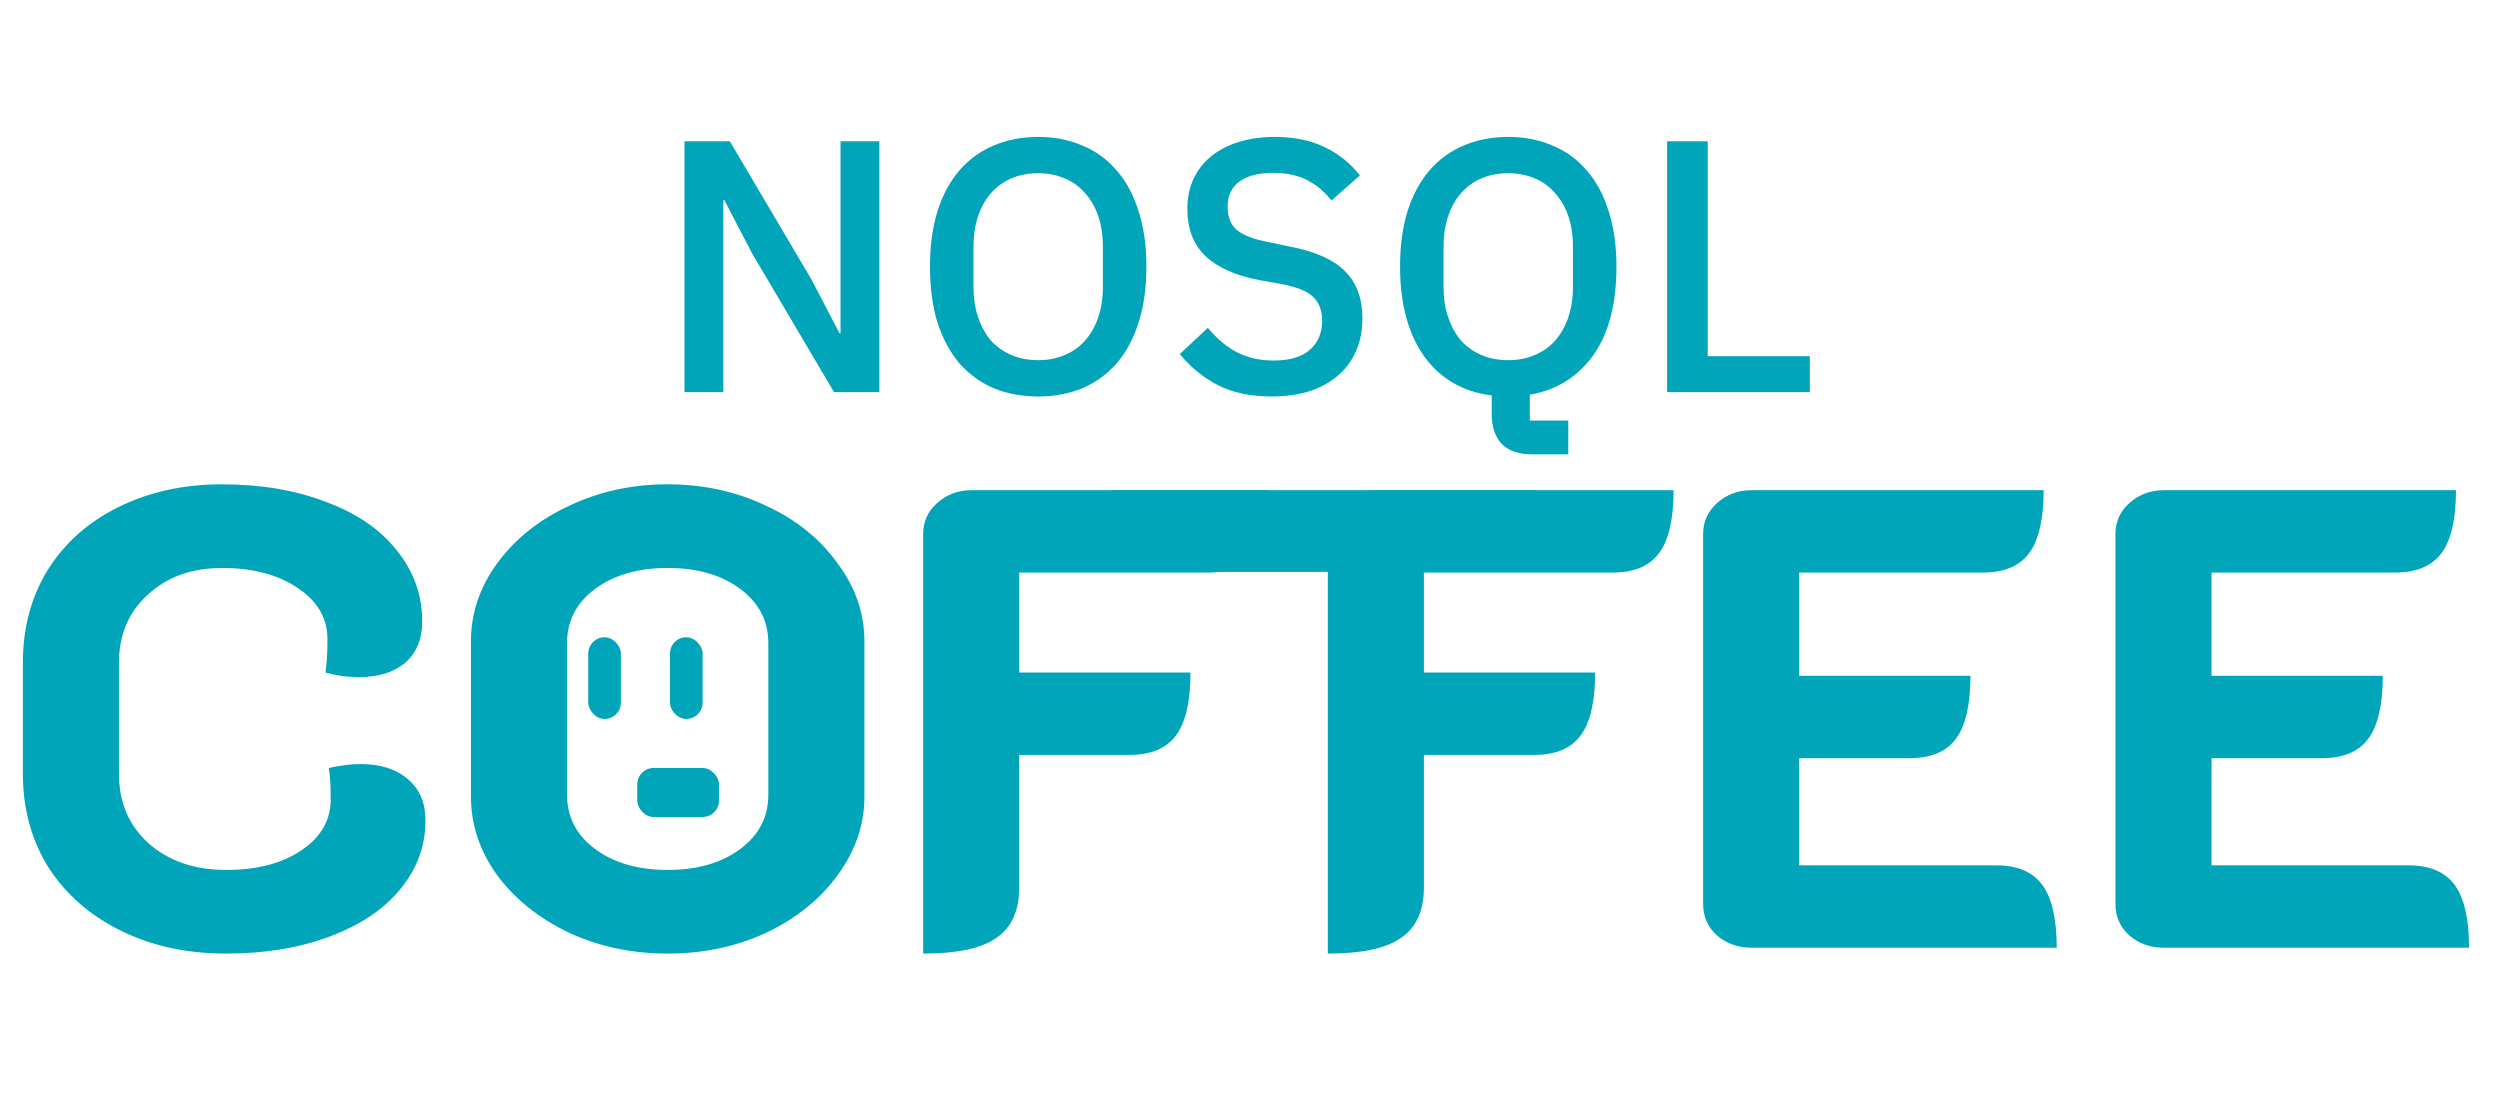 <svg width="153" height="68" viewBox="0 0 153 68" fill="none" xmlns="http://www.w3.org/2000/svg">
<path d="M46.028 15.508L44.334 12.252H44.268V24H41.892V8.644H44.664L49.68 17.136L51.374 20.392H51.44V8.644H53.816V24H51.044L46.028 15.508ZM63.537 24.264C62.54 24.264 61.63 24.095 60.809 23.758C60.002 23.406 59.306 22.9 58.719 22.24C58.147 21.565 57.7 20.737 57.377 19.754C57.069 18.757 56.915 17.613 56.915 16.322C56.915 15.031 57.069 13.895 57.377 12.912C57.7 11.915 58.147 11.086 58.719 10.426C59.306 9.751 60.002 9.245 60.809 8.908C61.63 8.556 62.54 8.38 63.537 8.38C64.534 8.38 65.436 8.556 66.243 8.908C67.064 9.245 67.761 9.751 68.333 10.426C68.92 11.086 69.367 11.915 69.675 12.912C69.998 13.895 70.159 15.031 70.159 16.322C70.159 17.613 69.998 18.757 69.675 19.754C69.367 20.737 68.92 21.565 68.333 22.24C67.761 22.9 67.064 23.406 66.243 23.758C65.436 24.095 64.534 24.264 63.537 24.264ZM63.537 22.042C64.124 22.042 64.659 21.939 65.143 21.734C65.642 21.529 66.06 21.235 66.397 20.854C66.749 20.458 67.02 19.981 67.211 19.424C67.402 18.867 67.497 18.236 67.497 17.532V15.112C67.497 14.408 67.402 13.777 67.211 13.22C67.02 12.663 66.749 12.193 66.397 11.812C66.06 11.416 65.642 11.115 65.143 10.91C64.659 10.705 64.124 10.602 63.537 10.602C62.936 10.602 62.393 10.705 61.909 10.91C61.425 11.115 61.007 11.416 60.655 11.812C60.318 12.193 60.054 12.663 59.863 13.22C59.672 13.777 59.577 14.408 59.577 15.112V17.532C59.577 18.236 59.672 18.867 59.863 19.424C60.054 19.981 60.318 20.458 60.655 20.854C61.007 21.235 61.425 21.529 61.909 21.734C62.393 21.939 62.936 22.042 63.537 22.042ZM77.814 24.264C76.524 24.264 75.424 24.029 74.514 23.56C73.62 23.091 72.85 22.46 72.204 21.668L73.92 20.062C74.463 20.722 75.057 21.221 75.702 21.558C76.362 21.895 77.11 22.064 77.946 22.064C78.929 22.064 79.67 21.844 80.168 21.404C80.667 20.964 80.916 20.37 80.916 19.622C80.916 19.021 80.74 18.544 80.388 18.192C80.036 17.84 79.413 17.576 78.518 17.4L77.154 17.158C75.658 16.879 74.536 16.388 73.788 15.684C73.04 14.98 72.666 14.012 72.666 12.78C72.666 12.105 72.791 11.497 73.04 10.954C73.304 10.397 73.664 9.935 74.118 9.568C74.588 9.187 75.152 8.893 75.812 8.688C76.472 8.483 77.213 8.38 78.034 8.38C79.193 8.38 80.198 8.585 81.048 8.996C81.899 9.392 82.625 9.971 83.226 10.734L81.488 12.274C81.092 11.761 80.608 11.35 80.036 11.042C79.464 10.734 78.753 10.58 77.902 10.58C77.022 10.58 76.34 10.756 75.856 11.108C75.372 11.46 75.13 11.973 75.13 12.648C75.13 13.293 75.328 13.777 75.724 14.1C76.12 14.408 76.736 14.643 77.572 14.804L78.936 15.09C80.476 15.383 81.598 15.882 82.302 16.586C83.021 17.29 83.38 18.258 83.38 19.49C83.38 20.209 83.256 20.861 83.006 21.448C82.757 22.035 82.39 22.541 81.906 22.966C81.437 23.377 80.858 23.699 80.168 23.934C79.479 24.154 78.694 24.264 77.814 24.264ZM95.979 27.806H93.801C92.935 27.806 92.297 27.586 91.887 27.146C91.491 26.706 91.293 26.112 91.293 25.364V24.198C90.427 24.095 89.65 23.846 88.961 23.45C88.271 23.054 87.685 22.526 87.201 21.866C86.717 21.206 86.343 20.414 86.079 19.49C85.815 18.551 85.683 17.495 85.683 16.322C85.683 15.031 85.837 13.895 86.145 12.912C86.467 11.915 86.915 11.086 87.487 10.426C88.073 9.751 88.77 9.245 89.577 8.908C90.398 8.556 91.307 8.38 92.305 8.38C93.302 8.38 94.204 8.556 95.011 8.908C95.832 9.245 96.529 9.751 97.101 10.426C97.687 11.086 98.135 11.915 98.443 12.912C98.765 13.895 98.927 15.031 98.927 16.322C98.927 18.61 98.45 20.421 97.497 21.756C96.543 23.076 95.253 23.875 93.625 24.154V25.738H95.979V27.806ZM92.305 22.042C92.891 22.042 93.427 21.939 93.911 21.734C94.409 21.529 94.827 21.235 95.165 20.854C95.517 20.458 95.788 19.981 95.979 19.424C96.169 18.867 96.265 18.236 96.265 17.532V15.112C96.265 14.408 96.169 13.777 95.979 13.22C95.788 12.663 95.517 12.193 95.165 11.812C94.827 11.416 94.409 11.115 93.911 10.91C93.427 10.705 92.891 10.602 92.305 10.602C91.703 10.602 91.161 10.705 90.677 10.91C90.193 11.115 89.775 11.416 89.423 11.812C89.085 12.193 88.821 12.663 88.631 13.22C88.44 13.777 88.345 14.408 88.345 15.112V17.532C88.345 18.236 88.44 18.867 88.631 19.424C88.821 19.981 89.085 20.458 89.423 20.854C89.775 21.235 90.193 21.529 90.677 21.734C91.161 21.939 91.703 22.042 92.305 22.042ZM102.027 24V8.644H104.513V21.8H110.761V24H102.027Z" fill="#00A5B9"/>
<path d="M13.84 58.36C11.44 58.36 9.293 57.893 7.4 56.96C5.507 56.027 4.027 54.733 2.96 53.08C1.92 51.4 1.4 49.493 1.4 47.36V40.56C1.4 38.427 1.907 36.533 2.92 34.88C3.96 33.227 5.4 31.947 7.24 31.04C9.107 30.107 11.227 29.64 13.6 29.64C15.973 29.64 18.093 30 19.96 30.72C21.827 31.413 23.267 32.4 24.28 33.68C25.32 34.96 25.84 36.413 25.84 38.04C25.84 39.107 25.493 39.947 24.8 40.56C24.107 41.147 23.16 41.44 21.96 41.44C21.267 41.44 20.587 41.347 19.92 41.16C20 40.6 20.04 39.92 20.04 39.12C20.04 37.84 19.44 36.8 18.24 36C17.04 35.173 15.493 34.76 13.6 34.76C11.733 34.76 10.213 35.307 9.04 36.4C7.867 37.467 7.28 38.853 7.28 40.56V47.36C7.28 49.093 7.88 50.507 9.08 51.6C10.307 52.693 11.893 53.24 13.84 53.24C15.733 53.24 17.267 52.84 18.44 52.04C19.64 51.24 20.24 50.2 20.24 48.92C20.24 48.04 20.2 47.4 20.12 47C20.84 46.84 21.493 46.76 22.08 46.76C23.28 46.76 24.24 47.067 24.96 47.68C25.68 48.293 26.04 49.133 26.04 50.2C26.04 51.773 25.52 53.187 24.48 54.44C23.467 55.667 22.027 56.627 20.16 57.32C18.32 58.013 16.213 58.36 13.84 58.36ZM40.862 58.36C38.675 58.36 36.662 57.933 34.822 57.08C32.982 56.2 31.515 55.027 30.422 53.56C29.355 52.067 28.822 50.467 28.822 48.76V39.24C28.822 37.533 29.355 35.947 30.422 34.48C31.515 32.987 32.982 31.813 34.822 30.96C36.662 30.08 38.675 29.64 40.862 29.64C43.048 29.64 45.062 30.08 46.902 30.96C48.742 31.813 50.195 32.987 51.262 34.48C52.355 35.947 52.902 37.533 52.902 39.24V48.76C52.902 50.467 52.355 52.067 51.262 53.56C50.195 55.027 48.742 56.2 46.902 57.08C45.062 57.933 43.048 58.36 40.862 58.36ZM40.862 53.24C42.675 53.24 44.155 52.813 45.302 51.96C46.449 51.107 47.022 50 47.022 48.64V39.36C47.022 38 46.449 36.893 45.302 36.04C44.155 35.187 42.675 34.76 40.862 34.76C39.048 34.76 37.569 35.187 36.422 36.04C35.275 36.893 34.702 38 34.702 39.36V48.64C34.702 50 35.275 51.107 36.422 51.96C37.569 52.813 39.048 53.24 40.862 53.24ZM56.497 32.68C56.497 31.933 56.777 31.307 57.337 30.8C57.923 30.267 58.63 30 59.457 30H77.657C77.657 31.76 77.364 33.04 76.777 33.84C76.19 34.64 75.243 35.04 73.937 35.04H62.377V41.16H72.857C72.857 42.92 72.564 44.2 71.977 45C71.39 45.8 70.444 46.2 69.137 46.2H62.377V54.32C62.377 55.733 61.91 56.76 60.977 57.4C60.07 58.04 58.577 58.36 56.497 58.36V32.68ZM81.263 32.68C81.263 31.933 81.543 31.307 82.103 30.8C82.689 30.267 83.396 30 84.222 30H102.423C102.423 31.76 102.129 33.04 101.543 33.84C100.956 34.64 100.009 35.04 98.703 35.04H87.142V41.16H97.623C97.623 42.92 97.329 44.2 96.743 45C96.156 45.8 95.209 46.2 93.903 46.2H87.142V54.32C87.142 55.733 86.676 56.76 85.743 57.4C84.836 58.04 83.343 58.36 81.263 58.36V32.68ZM104.231 32.68C104.231 31.933 104.511 31.307 105.071 30.8C105.658 30.267 106.365 30 107.191 30H125.071C125.071 31.76 124.778 33.04 124.191 33.84C123.605 34.64 122.658 35.04 121.351 35.04H110.111V41.36H120.591C120.591 43.12 120.298 44.4 119.711 45.2C119.125 46 118.178 46.4 116.871 46.4H110.111V52.96H122.191C123.471 52.96 124.405 53.36 124.991 54.16C125.578 54.96 125.871 56.24 125.871 58H107.191C106.365 58 105.658 57.747 105.071 57.24C104.511 56.733 104.231 56.093 104.231 55.32V32.68ZM129.466 32.68C129.466 31.933 129.746 31.307 130.306 30.8C130.892 30.267 131.599 30 132.426 30H150.306C150.306 31.76 150.012 33.04 149.426 33.84C148.839 34.64 147.892 35.04 146.586 35.04H135.346V41.36H145.826C145.826 43.12 145.532 44.4 144.946 45.2C144.359 46 143.412 46.4 142.106 46.4H135.346V52.96H147.426C148.706 52.96 149.639 53.36 150.226 54.16C150.812 54.96 151.106 56.24 151.106 58H132.426C131.599 58 130.892 57.747 130.306 57.24C129.746 56.733 129.466 56.093 129.466 55.32V32.68Z" fill="#00A5B9"/>
<rect x="68" y="30" width="26" height="5" fill="#00A5B9"/>
<rect x="36" y="39" width="2" height="5" rx="1" fill="#00A5B9"/>
<rect x="41" y="39" width="2" height="5" rx="1" fill="#00A5B9"/>
<rect x="39" y="47" width="5" height="3" rx="1" fill="#00A5B9"/>
</svg>

